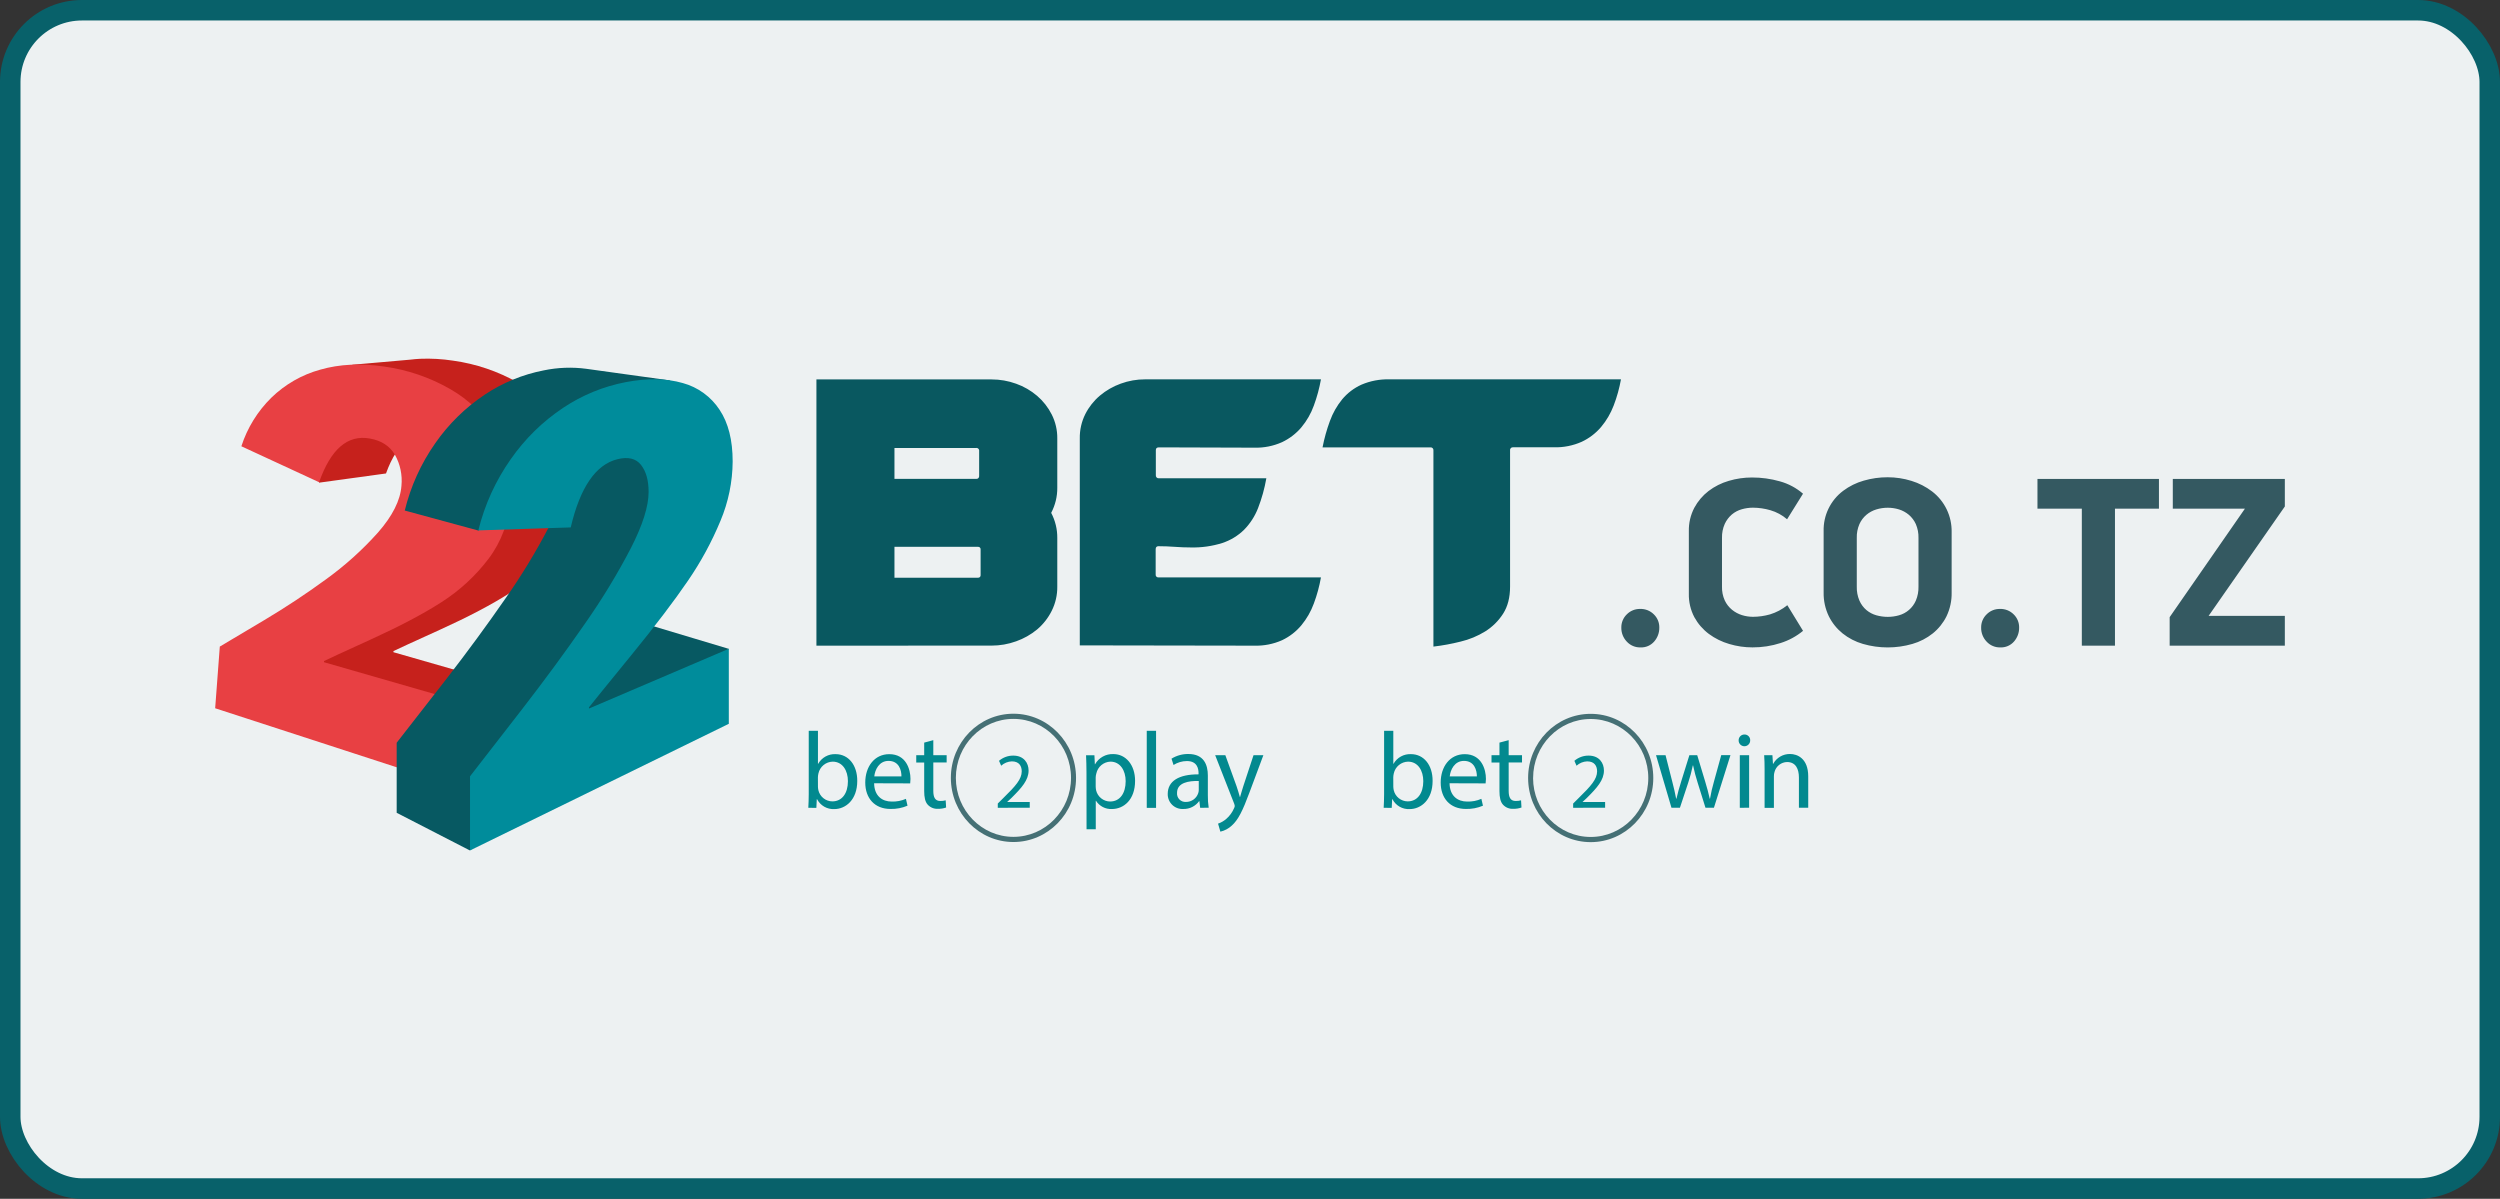 <svg width="244" height="117" viewBox="0 0 244 117" fill="none" xmlns="http://www.w3.org/2000/svg">
<rect x="0" y="0" width="244" height="117" fill="#333333" stroke="none"/>
<rect x="1" y="1" width="242" height="115" rx="7" fill="#EDF1F2"/>
<rect x="1" y="1" width="242" height="115" rx="7" stroke="#08616A" stroke-width="2"/>
<g clip-path="url(#clip0_4812_1894)">
<path d="M79.683 63.017V37.032H96.78C97.596 37.031 98.406 37.173 99.174 37.451C99.922 37.715 100.616 38.116 101.22 38.632C101.812 39.139 102.297 39.758 102.649 40.454C103.015 41.18 103.201 41.983 103.191 42.796V47.605C103.198 48.459 102.994 49.3 102.596 50.055C102.994 50.81 103.198 51.651 103.191 52.504V57.252C103.201 58.072 103.015 58.881 102.649 59.614C102.302 60.313 101.815 60.933 101.22 61.437C100.611 61.939 99.918 62.33 99.174 62.592C98.406 62.87 97.596 63.012 96.78 63.011L79.683 63.017ZM95.255 43.723H87.299V46.74H95.265C95.306 46.746 95.347 46.742 95.387 46.729C95.426 46.715 95.461 46.693 95.49 46.664C95.519 46.635 95.541 46.599 95.554 46.56C95.567 46.521 95.571 46.479 95.565 46.438V44.025C95.571 43.983 95.567 43.94 95.554 43.9C95.54 43.86 95.518 43.824 95.487 43.794C95.457 43.765 95.42 43.743 95.38 43.731C95.34 43.718 95.297 43.716 95.255 43.723ZM95.436 53.37H87.299V56.385H95.438C95.474 56.39 95.512 56.387 95.547 56.375C95.582 56.364 95.614 56.344 95.64 56.318C95.667 56.291 95.686 56.259 95.698 56.224C95.71 56.189 95.713 56.152 95.708 56.115V53.64C95.713 53.603 95.71 53.566 95.698 53.53C95.686 53.495 95.667 53.463 95.64 53.437C95.614 53.411 95.582 53.391 95.547 53.38C95.512 53.368 95.474 53.364 95.438 53.37H95.436ZM112.81 43.933V46.377C112.805 46.417 112.808 46.458 112.821 46.497C112.834 46.536 112.855 46.571 112.883 46.6C112.912 46.63 112.946 46.652 112.984 46.666C113.023 46.68 113.064 46.685 113.104 46.681H123.595C123.422 47.676 123.151 48.651 122.785 49.593C122.479 50.385 122.012 51.107 121.415 51.712C120.817 52.296 120.092 52.736 119.297 52.997C118.306 53.309 117.27 53.455 116.231 53.431C115.709 53.431 115.183 53.41 114.643 53.37C114.103 53.33 113.585 53.31 113.065 53.31C112.884 53.31 112.793 53.411 112.793 53.612V56.055C112.787 56.096 112.79 56.138 112.803 56.178C112.816 56.217 112.838 56.253 112.868 56.282C112.897 56.311 112.933 56.333 112.972 56.346C113.011 56.359 113.053 56.363 113.094 56.357H128.925C128.771 57.223 128.54 58.074 128.232 58.898C127.95 59.671 127.539 60.391 127.015 61.026C126.502 61.641 125.861 62.137 125.137 62.481C124.287 62.86 123.362 63.043 122.432 63.017L105.387 62.989V42.796C105.372 41.97 105.558 41.153 105.926 40.414C106.276 39.722 106.762 39.108 107.356 38.608C107.958 38.103 108.645 37.709 109.384 37.443C110.147 37.163 110.954 37.021 111.766 37.024H128.925C128.77 37.895 128.538 38.752 128.232 39.582C127.954 40.357 127.542 41.076 127.015 41.708C126.499 42.317 125.858 42.809 125.137 43.151C124.288 43.533 123.364 43.718 122.434 43.693L113.104 43.663C112.906 43.663 112.81 43.755 112.81 43.933ZM139.902 43.961C139.907 43.92 139.903 43.879 139.89 43.84C139.876 43.801 139.854 43.766 139.825 43.737C139.796 43.709 139.76 43.687 139.721 43.674C139.682 43.661 139.641 43.658 139.6 43.663H129.08C129.25 42.785 129.492 41.922 129.802 41.083C130.08 40.317 130.484 39.603 130.999 38.971C131.51 38.36 132.152 37.872 132.877 37.544C133.736 37.177 134.664 36.999 135.598 37.024H158.206C158.051 37.893 157.815 38.745 157.499 39.569C157.209 40.335 156.792 41.048 156.266 41.676C155.746 42.288 155.1 42.781 154.372 43.12C153.526 43.496 152.607 43.679 151.681 43.656H147.683C147.642 43.65 147.601 43.653 147.562 43.666C147.523 43.679 147.488 43.701 147.459 43.729C147.43 43.758 147.408 43.794 147.395 43.833C147.381 43.871 147.378 43.913 147.383 43.953V57.252C147.383 58.308 147.157 59.188 146.704 59.896C146.256 60.596 145.658 61.187 144.954 61.627C144.212 62.084 143.402 62.419 142.554 62.62C141.681 62.84 140.795 63.003 139.902 63.108V43.961Z" fill="#095860"/>
<path fill-rule="evenodd" clip-rule="evenodd" d="M42.944 61.46C45.702 60.208 47.978 59.013 49.739 57.888C51.49 56.779 53.03 55.367 54.287 53.719C55.539 52.07 56.273 50.086 56.397 48.018C56.559 45.682 56.103 43.586 55.035 41.748C53.959 39.915 52.416 38.399 50.565 37.355C48.608 36.24 46.456 35.509 44.225 35.2C43.162 35.035 42.087 34.974 41.013 35.017C40.677 35.033 40.348 35.065 40.02 35.104L34.407 35.597L30.925 40.404L30.961 41.538C30.759 41.971 30.582 42.415 30.429 42.867L31.01 43.139L31.137 47.109L37.674 46.21C38.8 43.034 40.681 41.732 42.835 42.121C43.953 42.32 44.764 42.848 45.259 43.695C45.769 44.6 45.988 45.639 45.886 46.673C45.785 48.062 45.025 49.577 43.617 51.17C42.112 52.848 40.43 54.358 38.599 55.672C36.68 57.071 34.701 58.375 32.66 59.585L28.345 62.151L27.898 68.088L53.848 76.502L54.428 68.257L38.401 63.656V63.544C38.752 63.37 40.255 62.683 42.944 61.46Z" fill="#C6211C"/>
<path d="M47.232 77.657L47.827 69.297L31.624 64.632V64.519C31.971 64.343 33.484 63.646 36.207 62.405C38.986 61.137 41.297 59.924 43.077 58.779C44.848 57.651 46.405 56.217 47.675 54.545C48.941 52.871 49.683 50.86 49.806 48.765C49.973 46.395 49.511 44.271 48.433 42.413C47.346 40.555 45.787 39.018 43.913 37.959C41.933 36.828 39.756 36.087 37.497 35.775C35.217 35.437 33.136 35.538 31.253 36.079C29.46 36.574 27.822 37.514 26.488 38.81C25.143 40.133 24.137 41.761 23.557 43.556L31.145 47.066C32.281 43.834 33.924 42.405 36.096 42.8C37.227 42.998 38.047 43.536 38.547 44.388C39.063 45.308 39.284 46.364 39.181 47.413C39.077 48.834 38.309 50.359 36.888 51.978C35.367 53.679 33.665 55.21 31.814 56.544C29.873 57.962 27.871 59.285 25.81 60.514L21.453 63.106L21 69.126L47.232 77.657Z" fill="#E84043"/>
<path fill-rule="evenodd" clip-rule="evenodd" d="M62.572 60.76V60.73L62.53 60.748L62.491 60.736L66.598 47.336L64.652 42.147L62.884 42.413C62.823 41.453 62.602 40.509 62.231 39.622L65.407 37.131L57.212 35.994C55.834 35.812 54.435 35.864 53.074 36.148C51.017 36.547 49.06 37.351 47.317 38.514C45.422 39.778 43.781 41.388 42.482 43.258C41.087 45.245 40.077 47.474 39.504 49.833H39.522L46.706 51.788L55.106 45.216C55.168 45.564 55.198 45.918 55.196 46.272C55.196 47.594 54.66 49.305 53.572 51.432C52.314 53.85 50.898 56.181 49.332 58.411C47.557 60.976 45.625 63.607 43.536 66.306L38.716 72.491V79.329L45.848 82.999L71.137 63.33L62.572 60.76Z" fill="#075962"/>
<path d="M71.132 70.643V63.32L57.486 69.152V69.033C57.816 68.61 59.225 66.869 61.654 63.896C63.991 61.03 65.805 58.642 67.141 56.683C68.401 54.85 69.465 52.89 70.317 50.835C71.09 49.001 71.494 47.033 71.508 45.043C71.508 42.959 71.087 41.285 70.239 40.007C69.399 38.719 68.115 37.785 66.631 37.383C65.043 36.927 63.191 36.891 61.073 37.296C58.892 37.715 56.817 38.566 54.969 39.799C52.962 41.136 51.225 42.839 49.848 44.819C48.37 46.917 47.298 49.273 46.686 51.766L55.702 51.476C56.624 47.55 58.155 45.341 60.255 44.821C61.303 44.559 62.071 44.747 62.565 45.378C63.06 46.01 63.304 46.881 63.304 48.016C63.304 49.406 62.734 51.226 61.583 53.479C60.251 56.038 58.751 58.505 57.093 60.865C55.213 63.579 53.167 66.363 50.956 69.218L45.874 75.768V83.003L71.132 70.643Z" fill="#008C9B"/>
<path d="M78.891 78.84C78.912 78.491 78.932 77.973 78.932 77.516V71.325H79.832V74.549H79.853C80.022 74.249 80.27 74.001 80.572 73.834C80.873 73.667 81.215 73.588 81.558 73.604C82.799 73.604 83.678 74.664 83.668 76.222C83.668 78.056 82.541 78.967 81.424 78.967C81.081 78.984 80.741 78.902 80.444 78.731C80.147 78.56 79.905 78.307 79.748 78.003H79.718L79.677 78.85L78.891 78.84ZM79.832 76.784C79.835 76.898 79.849 77.012 79.873 77.123C79.945 77.432 80.118 77.708 80.366 77.906C80.613 78.104 80.92 78.213 81.237 78.215C82.19 78.215 82.757 77.421 82.757 76.244C82.757 75.216 82.241 74.337 81.269 74.337C80.942 74.345 80.628 74.462 80.376 74.67C80.125 74.877 79.95 75.163 79.879 75.482C79.849 75.607 79.832 75.735 79.828 75.863L79.832 76.784ZM85.314 76.447C85.334 77.707 86.12 78.233 87.029 78.233C87.506 78.249 87.981 78.158 88.419 77.967L88.573 78.636C88.048 78.86 87.481 78.968 86.91 78.954C85.37 78.954 84.449 77.913 84.449 76.373C84.449 74.833 85.338 73.606 86.795 73.606C88.429 73.606 88.863 75.081 88.863 76.024C88.862 76.169 88.852 76.314 88.834 76.459L85.314 76.447ZM87.98 75.778C87.992 75.182 87.744 74.263 86.719 74.263C85.798 74.263 85.395 75.132 85.33 75.778H87.98ZM91.091 72.239V73.707H92.393V74.418H91.091V77.183C91.091 77.82 91.265 78.175 91.773 78.175C91.951 78.178 92.128 78.156 92.299 78.112L92.341 78.813C92.083 78.905 91.809 78.948 91.535 78.94C91.352 78.95 91.169 78.92 90.999 78.851C90.83 78.782 90.677 78.677 90.552 78.543C90.294 78.267 90.201 77.812 90.201 77.207V74.422H89.425V73.707H90.201V72.479L91.091 72.239ZM97.383 78.84V78.425L97.903 77.909C99.15 76.691 99.713 76.044 99.721 75.289C99.721 74.779 99.481 74.309 98.753 74.309C98.367 74.324 98 74.474 97.714 74.734L97.504 74.255C97.891 73.924 98.384 73.744 98.894 73.747C99.946 73.747 100.39 74.487 100.39 75.204C100.39 76.129 99.735 76.875 98.705 77.894L98.308 78.263V78.273H100.503V78.834L97.383 78.84ZM106.04 75.387C106.04 74.73 106.02 74.196 105.998 73.711H106.816L106.857 74.591H106.877C107.055 74.277 107.316 74.018 107.631 73.843C107.946 73.668 108.303 73.583 108.664 73.598C109.873 73.598 110.784 74.648 110.784 76.206C110.784 78.05 109.688 78.962 108.509 78.962C108.204 78.974 107.901 78.906 107.631 78.765C107.361 78.623 107.132 78.413 106.969 78.156H106.947V80.934H106.047L106.04 75.387ZM106.939 76.752C106.942 76.881 106.956 77.009 106.98 77.135C107.053 77.444 107.227 77.719 107.475 77.917C107.722 78.115 108.029 78.224 108.346 78.227C109.307 78.227 109.865 77.421 109.865 76.242C109.865 75.214 109.339 74.335 108.376 74.335C108.051 74.347 107.739 74.467 107.49 74.676C107.242 74.885 107.07 75.172 107.002 75.49C106.965 75.614 106.944 75.742 106.939 75.871V76.752ZM111.923 71.325H112.832V78.85H111.923V71.325ZM117.134 78.84L117.06 78.195H117.03C116.856 78.436 116.625 78.631 116.359 78.764C116.092 78.897 115.798 78.963 115.5 78.957C115.301 78.97 115.101 78.941 114.914 78.872C114.726 78.803 114.555 78.696 114.411 78.558C114.267 78.419 114.154 78.252 114.078 78.067C114.002 77.883 113.965 77.684 113.97 77.485C113.97 76.244 115.045 75.565 116.979 75.577V75.47C116.979 75.047 116.864 74.279 115.841 74.279C115.379 74.281 114.927 74.414 114.537 74.662L114.339 74.047C114.832 73.741 115.402 73.583 115.982 73.59C117.513 73.59 117.886 74.662 117.886 75.69V77.608C117.879 78.019 117.907 78.43 117.969 78.836L117.134 78.84ZM116.999 76.224C116.006 76.202 114.879 76.383 114.879 77.379C114.868 77.496 114.883 77.614 114.922 77.725C114.961 77.836 115.023 77.937 115.105 78.021C115.186 78.106 115.285 78.171 115.394 78.214C115.504 78.257 115.621 78.275 115.738 78.269C116.005 78.274 116.266 78.193 116.484 78.039C116.701 77.884 116.864 77.665 116.947 77.411C116.979 77.315 116.997 77.215 116.999 77.114V76.224ZM119.593 73.707L120.689 76.738C120.804 77.078 120.927 77.481 121.01 77.788H121.03C121.124 77.481 121.229 77.088 121.352 76.716L122.344 73.707H123.305L121.941 77.364C121.29 79.122 120.846 80.023 120.224 80.575C119.911 80.868 119.527 81.074 119.109 81.171L118.881 80.387C119.172 80.288 119.442 80.133 119.675 79.932C120.006 79.649 120.268 79.293 120.439 78.892C120.476 78.823 120.501 78.748 120.512 78.67C120.503 78.586 120.483 78.504 120.451 78.425L118.601 73.707H119.593Z" fill="#02898F"/>
<path fill-rule="evenodd" clip-rule="evenodd" d="M92.804 75.921C92.804 79.373 95.543 82.181 98.911 82.181C102.28 82.181 105.021 79.373 105.021 75.921C105.021 72.469 102.28 69.658 98.911 69.658C95.543 69.658 92.804 72.467 92.804 75.921ZM93.292 75.921C93.292 72.745 95.813 70.164 98.911 70.164C102.01 70.164 104.531 72.745 104.531 75.921C104.531 79.097 102.01 81.677 98.911 81.677C95.813 81.677 93.292 79.097 93.292 75.921Z" fill="#457075"/>
<path d="M135.046 78.84C135.066 78.491 135.088 77.973 135.088 77.516V71.325H135.987V74.549H136.007C136.176 74.248 136.425 74.001 136.726 73.834C137.028 73.667 137.37 73.587 137.714 73.604C138.955 73.604 139.834 74.664 139.822 76.222C139.822 78.056 138.697 78.967 137.579 78.967C137.237 78.986 136.896 78.904 136.599 78.733C136.301 78.562 136.06 78.308 135.904 78.003H135.874L135.832 78.85L135.046 78.84ZM135.987 76.784C135.99 76.898 136.004 77.012 136.029 77.123C136.1 77.432 136.274 77.708 136.521 77.906C136.769 78.104 137.076 78.213 137.393 78.215C138.343 78.215 138.913 77.421 138.913 76.244C138.913 75.216 138.397 74.337 137.424 74.337C137.098 74.344 136.784 74.462 136.532 74.669C136.28 74.877 136.105 75.163 136.035 75.482C136.005 75.607 135.988 75.735 135.983 75.863L135.987 76.784ZM141.476 76.447C141.498 77.707 142.284 78.233 143.193 78.233C143.67 78.249 144.145 78.158 144.582 77.967L144.737 78.636C144.212 78.86 143.645 78.968 143.074 78.954C141.531 78.954 140.612 77.913 140.612 76.373C140.612 74.833 141.502 73.606 142.959 73.606C144.592 73.606 145.027 75.081 145.027 76.024C145.026 76.169 145.015 76.314 144.995 76.459L141.476 76.447ZM144.144 75.778C144.144 75.182 143.905 74.263 142.883 74.263C141.962 74.263 141.559 75.132 141.494 75.778H144.144ZM147.246 72.239V73.707H148.548V74.418H147.246V77.183C147.246 77.82 147.421 78.175 147.927 78.175C148.105 78.178 148.283 78.157 148.455 78.112L148.497 78.813C148.238 78.905 147.965 78.948 147.691 78.94C147.506 78.951 147.322 78.922 147.15 78.853C146.978 78.784 146.824 78.678 146.698 78.543C146.44 78.267 146.347 77.812 146.347 77.207V74.422H145.571V73.707H146.347V72.479L147.246 72.239ZM153.539 78.84V78.425L154.057 77.909C155.305 76.691 155.869 76.044 155.877 75.289C155.877 74.779 155.637 74.309 154.906 74.309C154.522 74.324 154.155 74.475 153.87 74.734L153.66 74.255C154.047 73.924 154.54 73.743 155.049 73.747C156.101 73.747 156.544 74.487 156.544 75.204C156.544 76.129 155.891 76.875 154.861 77.894L154.464 78.263V78.273H156.659V78.834L153.539 78.84ZM162.557 73.707L163.22 76.316C163.364 76.887 163.497 77.417 163.591 77.947H163.623C163.736 77.427 163.9 76.877 164.067 76.326L164.883 73.707H165.649L166.423 76.272C166.61 76.887 166.755 77.427 166.868 77.947H166.898C166.995 77.386 167.123 76.831 167.281 76.284L167.993 73.703H168.893L167.281 78.832H166.453L165.689 76.385C165.512 75.831 165.363 75.269 165.244 74.7H165.222C165.104 75.273 164.952 75.839 164.768 76.395L163.962 78.832H163.134L161.628 73.707H162.557ZM170.818 72.27C170.818 72.42 170.759 72.563 170.653 72.669C170.547 72.775 170.404 72.834 170.254 72.834C170.105 72.834 169.962 72.775 169.856 72.669C169.75 72.563 169.691 72.42 169.691 72.27C169.688 72.194 169.7 72.118 169.728 72.047C169.755 71.975 169.797 71.911 169.85 71.856C169.903 71.801 169.967 71.758 170.038 71.729C170.108 71.7 170.184 71.686 170.26 71.687C170.336 71.685 170.412 71.699 170.482 71.728C170.552 71.758 170.615 71.801 170.668 71.856C170.72 71.911 170.76 71.976 170.786 72.047C170.812 72.119 170.823 72.195 170.818 72.27ZM169.804 78.84V73.707H170.715V78.836L169.804 78.84ZM172.224 75.097C172.224 74.567 172.214 74.132 172.182 73.707H172.988L173.041 74.555H173.061C173.221 74.258 173.461 74.01 173.752 73.84C174.044 73.67 174.377 73.583 174.715 73.59C175.407 73.59 176.483 74.015 176.483 75.774V78.836H175.574V75.891C175.574 75.063 175.274 74.374 174.415 74.374C174.136 74.381 173.867 74.478 173.647 74.65C173.428 74.822 173.27 75.06 173.196 75.329C173.152 75.469 173.13 75.616 173.133 75.764V78.846H172.224V75.097Z" fill="#02898F"/>
<path fill-rule="evenodd" clip-rule="evenodd" d="M149.144 75.93C149.144 79.384 151.883 82.193 155.252 82.193C158.62 82.193 161.361 79.384 161.361 75.93C161.361 72.477 158.62 69.67 155.252 69.67C151.883 69.67 149.144 72.479 149.144 75.93ZM149.632 75.93C149.632 72.755 152.153 70.174 155.252 70.174C158.35 70.174 160.873 72.755 160.873 75.93C160.873 79.106 158.352 81.687 155.252 81.687C152.151 81.687 149.628 79.108 149.628 75.93H149.632Z" fill="#457075"/>
<path d="M160.107 63.187C159.857 63.194 159.609 63.147 159.378 63.048C159.148 62.951 158.942 62.804 158.773 62.62C158.422 62.251 158.23 61.759 158.241 61.25C158.237 61.011 158.282 60.773 158.374 60.552C158.465 60.33 158.601 60.13 158.773 59.964C158.943 59.79 159.148 59.653 159.373 59.562C159.598 59.47 159.84 59.426 160.083 59.432C160.33 59.424 160.576 59.468 160.805 59.559C161.035 59.651 161.243 59.788 161.417 59.964C161.589 60.13 161.725 60.33 161.817 60.552C161.908 60.773 161.953 61.011 161.949 61.25C161.957 61.748 161.781 62.232 161.453 62.608C161.287 62.8 161.08 62.952 160.847 63.053C160.614 63.153 160.361 63.199 160.107 63.187ZM174.419 50.682C173.946 50.273 173.39 49.971 172.789 49.797C172.236 49.636 171.664 49.553 171.088 49.549C170.721 49.55 170.356 49.601 170.002 49.702C169.647 49.801 169.317 49.974 169.034 50.21C168.738 50.463 168.5 50.777 168.337 51.131C168.146 51.562 168.054 52.029 168.067 52.5V57.248C168.053 57.715 168.145 58.18 168.337 58.606C168.503 58.958 168.745 59.268 169.046 59.515C169.333 59.748 169.661 59.925 170.014 60.035C170.362 60.144 170.724 60.199 171.088 60.2C171.651 60.198 172.212 60.119 172.754 59.964C173.369 59.777 173.943 59.472 174.443 59.067L175.977 61.57C175.329 62.105 174.584 62.509 173.782 62.761C172.897 63.047 171.972 63.19 171.042 63.185C170.275 63.186 169.511 63.074 168.776 62.854C168.061 62.647 167.389 62.316 166.791 61.875C166.207 61.44 165.724 60.884 165.373 60.246C164.999 59.537 164.812 58.744 164.831 57.943V51.845C164.814 51.053 164.996 50.27 165.361 49.567C165.704 48.928 166.177 48.368 166.751 47.925C167.342 47.476 168.011 47.14 168.724 46.933C169.46 46.713 170.223 46.602 170.991 46.603C171.913 46.6 172.831 46.727 173.718 46.98C174.55 47.209 175.32 47.621 175.973 48.185L174.419 50.682ZM190.48 57.828C190.497 58.628 190.327 59.42 189.983 60.142C189.663 60.792 189.204 61.365 188.64 61.82C188.052 62.289 187.377 62.638 186.655 62.846C185.076 63.304 183.4 63.304 181.821 62.846C181.098 62.638 180.424 62.289 179.836 61.82C179.272 61.365 178.813 60.792 178.492 60.142C178.145 59.421 177.972 58.628 177.986 57.828V51.845C177.966 51.084 178.129 50.329 178.461 49.643C178.793 48.957 179.284 48.361 179.894 47.903C180.495 47.452 181.175 47.116 181.898 46.911C182.657 46.69 183.443 46.579 184.233 46.581C185.024 46.58 185.81 46.699 186.565 46.935C187.289 47.156 187.968 47.504 188.57 47.963C189.177 48.428 189.667 49.03 189.999 49.72C190.33 50.41 190.495 51.168 190.48 51.933V57.828ZM187.244 52.506C187.257 52.04 187.169 51.577 186.984 51.149C186.825 50.799 186.591 50.489 186.299 50.24C186.018 50.005 185.692 49.828 185.342 49.719C184.987 49.61 184.617 49.554 184.245 49.555C183.868 49.555 183.494 49.61 183.133 49.719C182.779 49.826 182.45 50.003 182.166 50.24C181.873 50.488 181.639 50.798 181.482 51.149C181.296 51.577 181.207 52.04 181.222 52.506V57.254C181.208 57.724 181.297 58.191 181.482 58.624C181.637 58.979 181.871 59.294 182.166 59.545C182.449 59.781 182.779 59.954 183.133 60.053C183.495 60.154 183.869 60.206 184.245 60.206C184.616 60.206 184.985 60.155 185.342 60.053C185.705 59.952 186.04 59.771 186.324 59.523C186.608 59.276 186.834 58.969 186.984 58.624C187.168 58.191 187.256 57.724 187.244 57.254V52.506ZM195.226 63.187C194.976 63.194 194.727 63.147 194.497 63.048C194.267 62.951 194.06 62.804 193.892 62.62C193.54 62.251 193.349 61.759 193.36 61.25C193.356 61.011 193.401 60.773 193.492 60.552C193.584 60.33 193.72 60.13 193.892 59.964C194.062 59.79 194.266 59.653 194.492 59.562C194.717 59.47 194.959 59.426 195.202 59.432C195.449 59.424 195.695 59.468 195.924 59.559C196.154 59.651 196.362 59.788 196.536 59.964C196.708 60.13 196.844 60.33 196.935 60.552C197.027 60.773 197.072 61.011 197.068 61.25C197.076 61.748 196.899 62.232 196.572 62.608C196.406 62.8 196.198 62.952 195.965 63.052C195.732 63.153 195.479 63.199 195.226 63.187ZM206.421 49.648V63.017H203.186V49.648H198.856V46.744H210.713V49.648H206.421ZM211.759 60.234L219.103 49.648H212.065V46.744H223V49.432L215.56 60.111H223V63.017H211.759V60.234Z" fill="#345961"/>
</g>
<defs>
<clipPath id="clip0_4812_1894">
<rect width="202" height="48" fill="white" transform="translate(21 35)"/>
</clipPath>
</defs>
</svg>
